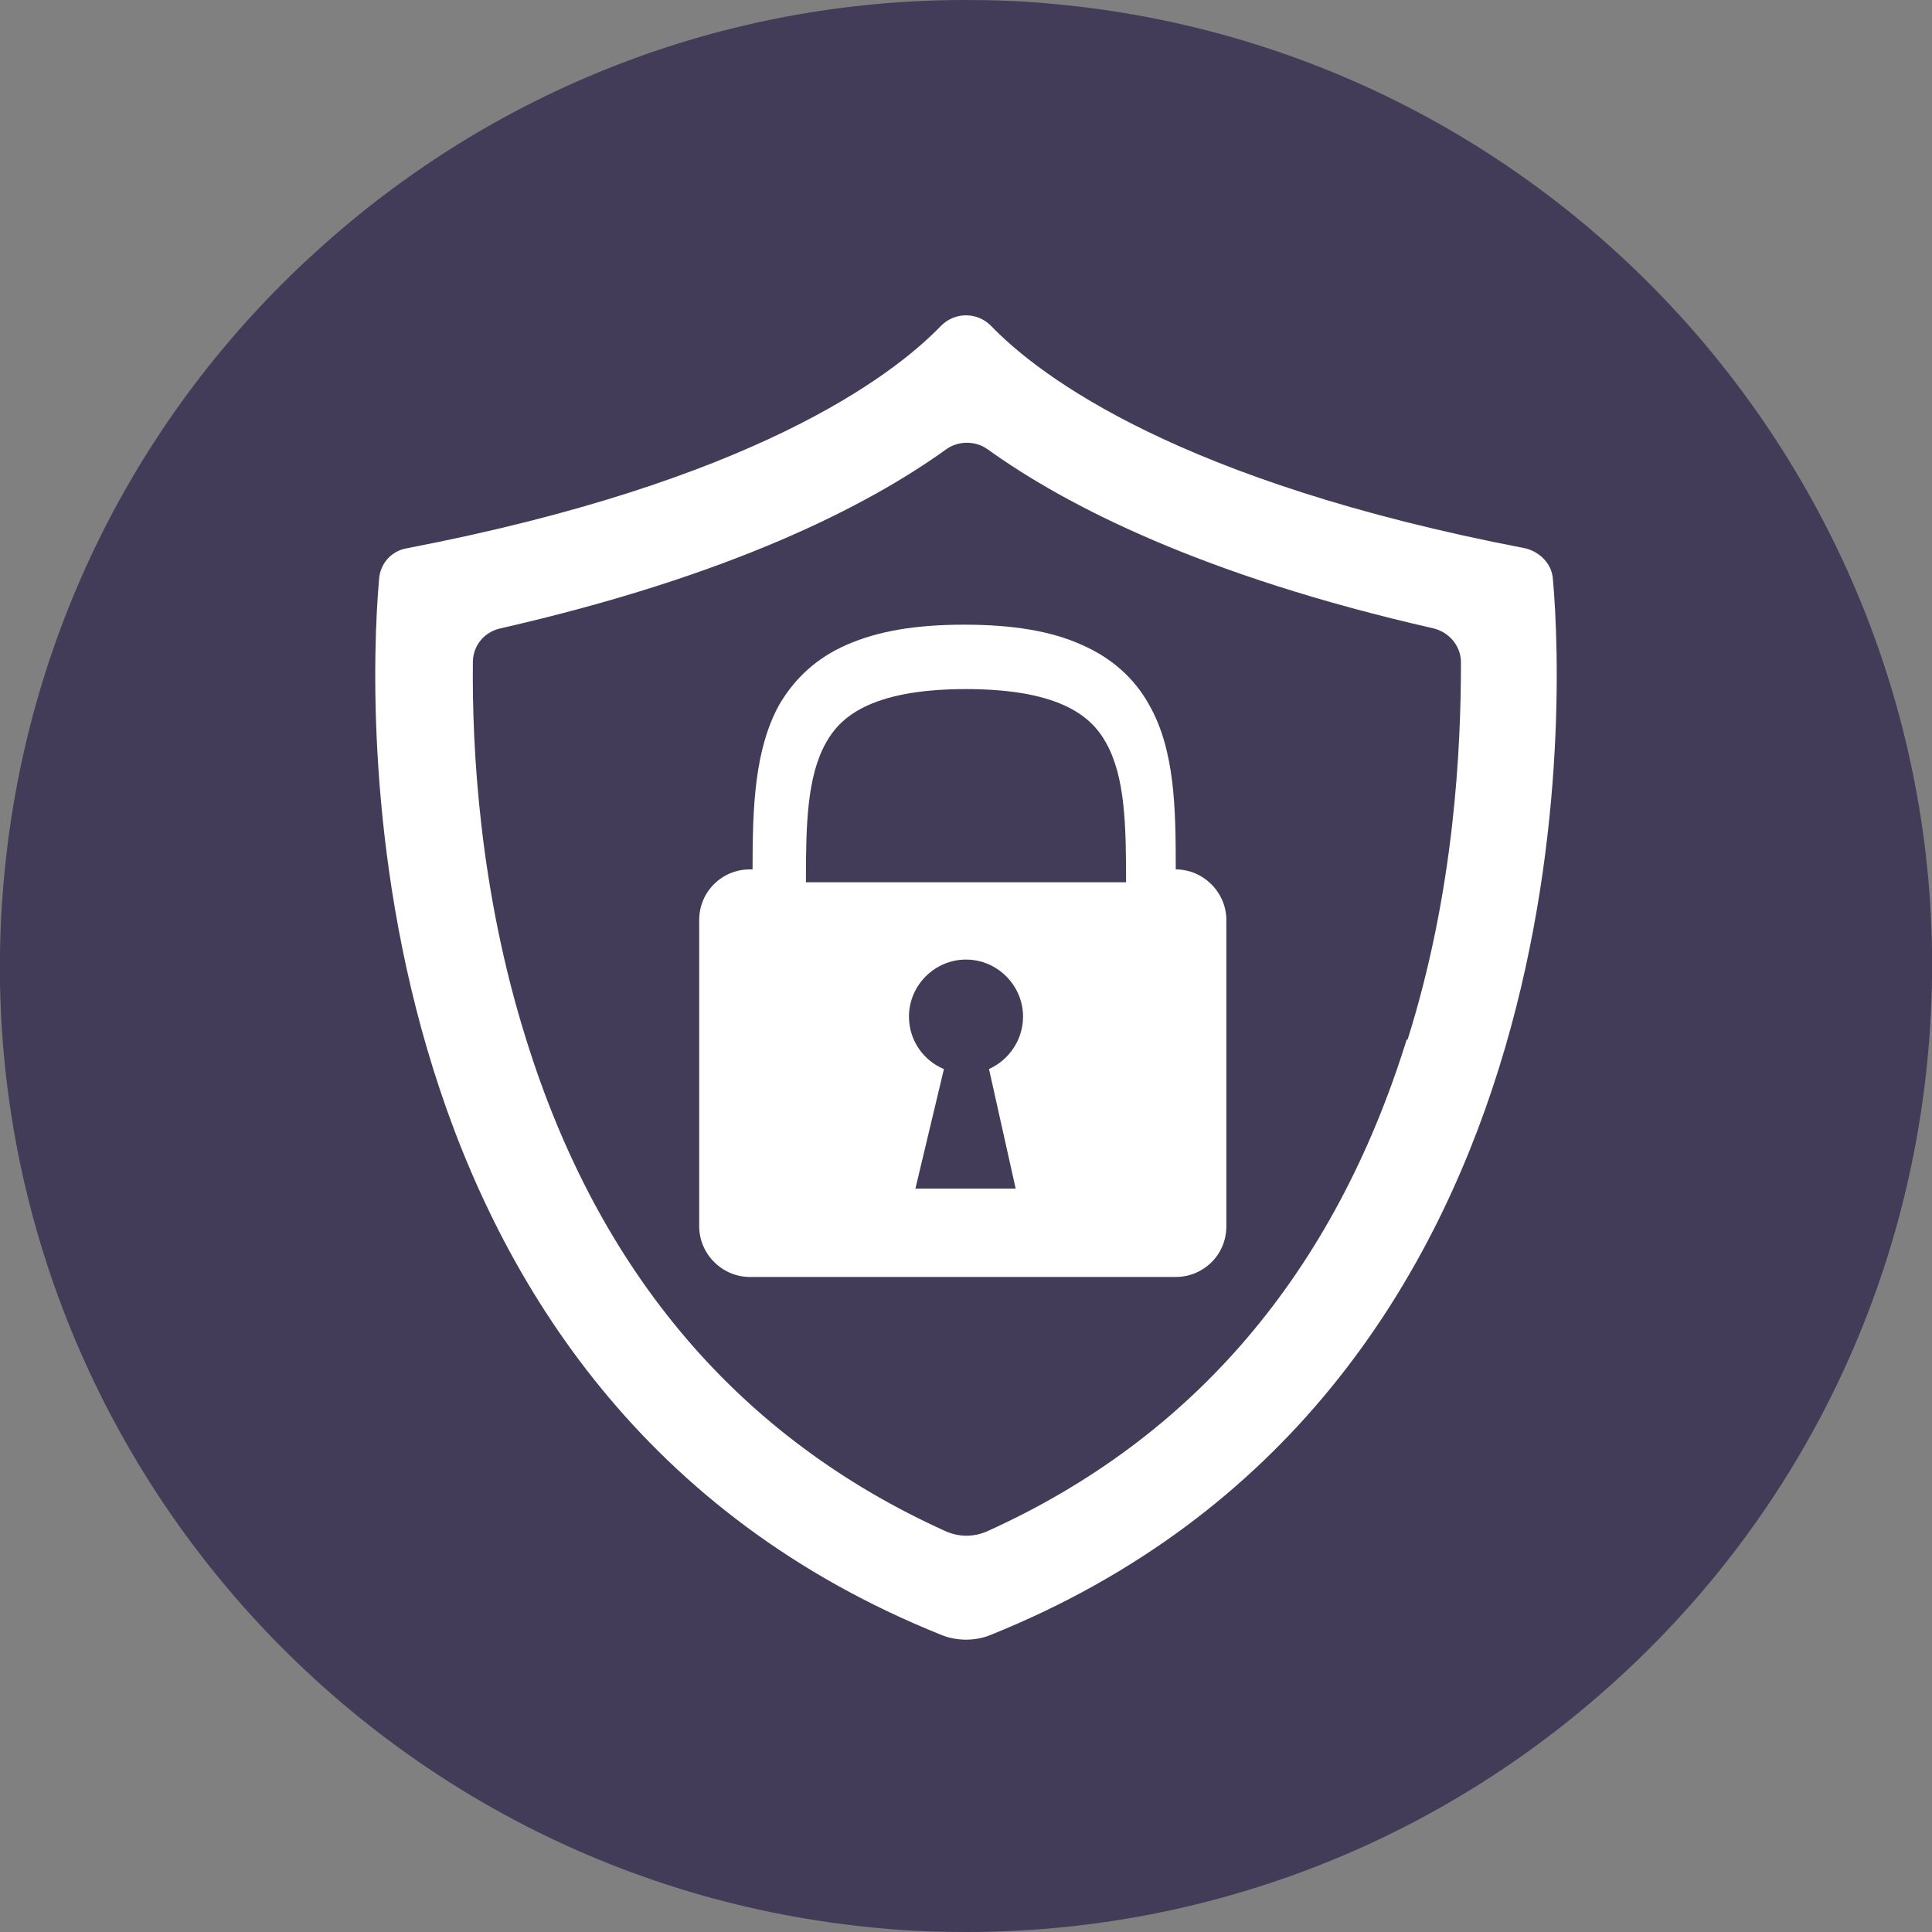<?xml version="1.0" encoding="UTF-8"?><svg id="Layer_1" xmlns="http://www.w3.org/2000/svg" viewBox="0 0 21 21"><rect x="0" y="0" width="21" height="21" fill="#808080" stroke="none"/><defs><style>.cls-1{fill:#433c59;}.cls-1,.cls-2{stroke-width:0px;}.cls-2{fill:#fff;}</style></defs><path class="cls-1" d="M10.51,21c-.31,0-.62-.01-.93-.04C3.81,20.45-.47,15.35.04,9.58c.23-2.63,1.43-5.06,3.39-6.84C5.37.97,7.87,0,10.49,0c.31,0,.62.01.93.04,5.77.51,10.05,5.61,9.54,11.38-.23,2.63-1.43,5.06-3.39,6.84-1.94,1.77-4.45,2.74-7.06,2.74h0Z"/><path class="cls-2" d="M16.88,6.3c-.01-.17-.14-.3-.3-.34-3.75-.72-5.27-1.86-5.81-2.42-.15-.15-.39-.15-.54,0-.54.56-2.06,1.7-5.81,2.42-.17.03-.29.17-.3.34-.13,1.47-.34,8.88,6.11,11.47.17.07.37.07.54,0,6.45-2.6,6.24-10,6.11-11.47M15.29,11.3c-.79,2.54-2.32,4.33-4.55,5.34-.15.07-.32.07-.47,0-2.23-1.01-3.76-2.8-4.55-5.34-.51-1.62-.59-3.17-.58-4.1,0-.18.12-.33.3-.37,2.5-.57,3.99-1.33,4.85-1.95.13-.09.31-.09.44,0,.86.62,2.35,1.38,4.85,1.95.17.04.3.19.3.37,0,.93-.07,2.48-.58,4.1"/><path class="cls-2" d="M12.81,9.45h-.03c0-.67-.01-1.3-.29-1.79-.16-.29-.41-.51-.73-.65-.33-.15-.75-.22-1.28-.22s-.94.07-1.28.22c-.32.14-.56.36-.73.65-.27.49-.29,1.12-.29,1.79h-.03c-.3,0-.55.24-.55.55v3.33c0,.3.25.55.55.55h4.63c.3,0,.55-.24.55-.55v-3.33c0-.3-.25-.55-.55-.55M10.98,12.76h-.95l.27-1.13c-.19-.08-.33-.27-.33-.5,0-.3.24-.54.54-.54s.54.24.54.54c0,.22-.13.41-.32.49l.26,1.13ZM8.76,9.59c0-.62.01-1.15.22-1.52.14-.25.45-.58,1.52-.58s1.38.33,1.52.58c.21.37.22.9.22,1.52h-3.47Z"/><path class="cls-1" d="M11.05,12.92h-1.1l.31-1.3c-.22-.09-.38-.31-.38-.57,0-.34.28-.62.62-.62s.62.28.62.62c0,.25-.15.47-.37.57l.29,1.3Z"/></svg>